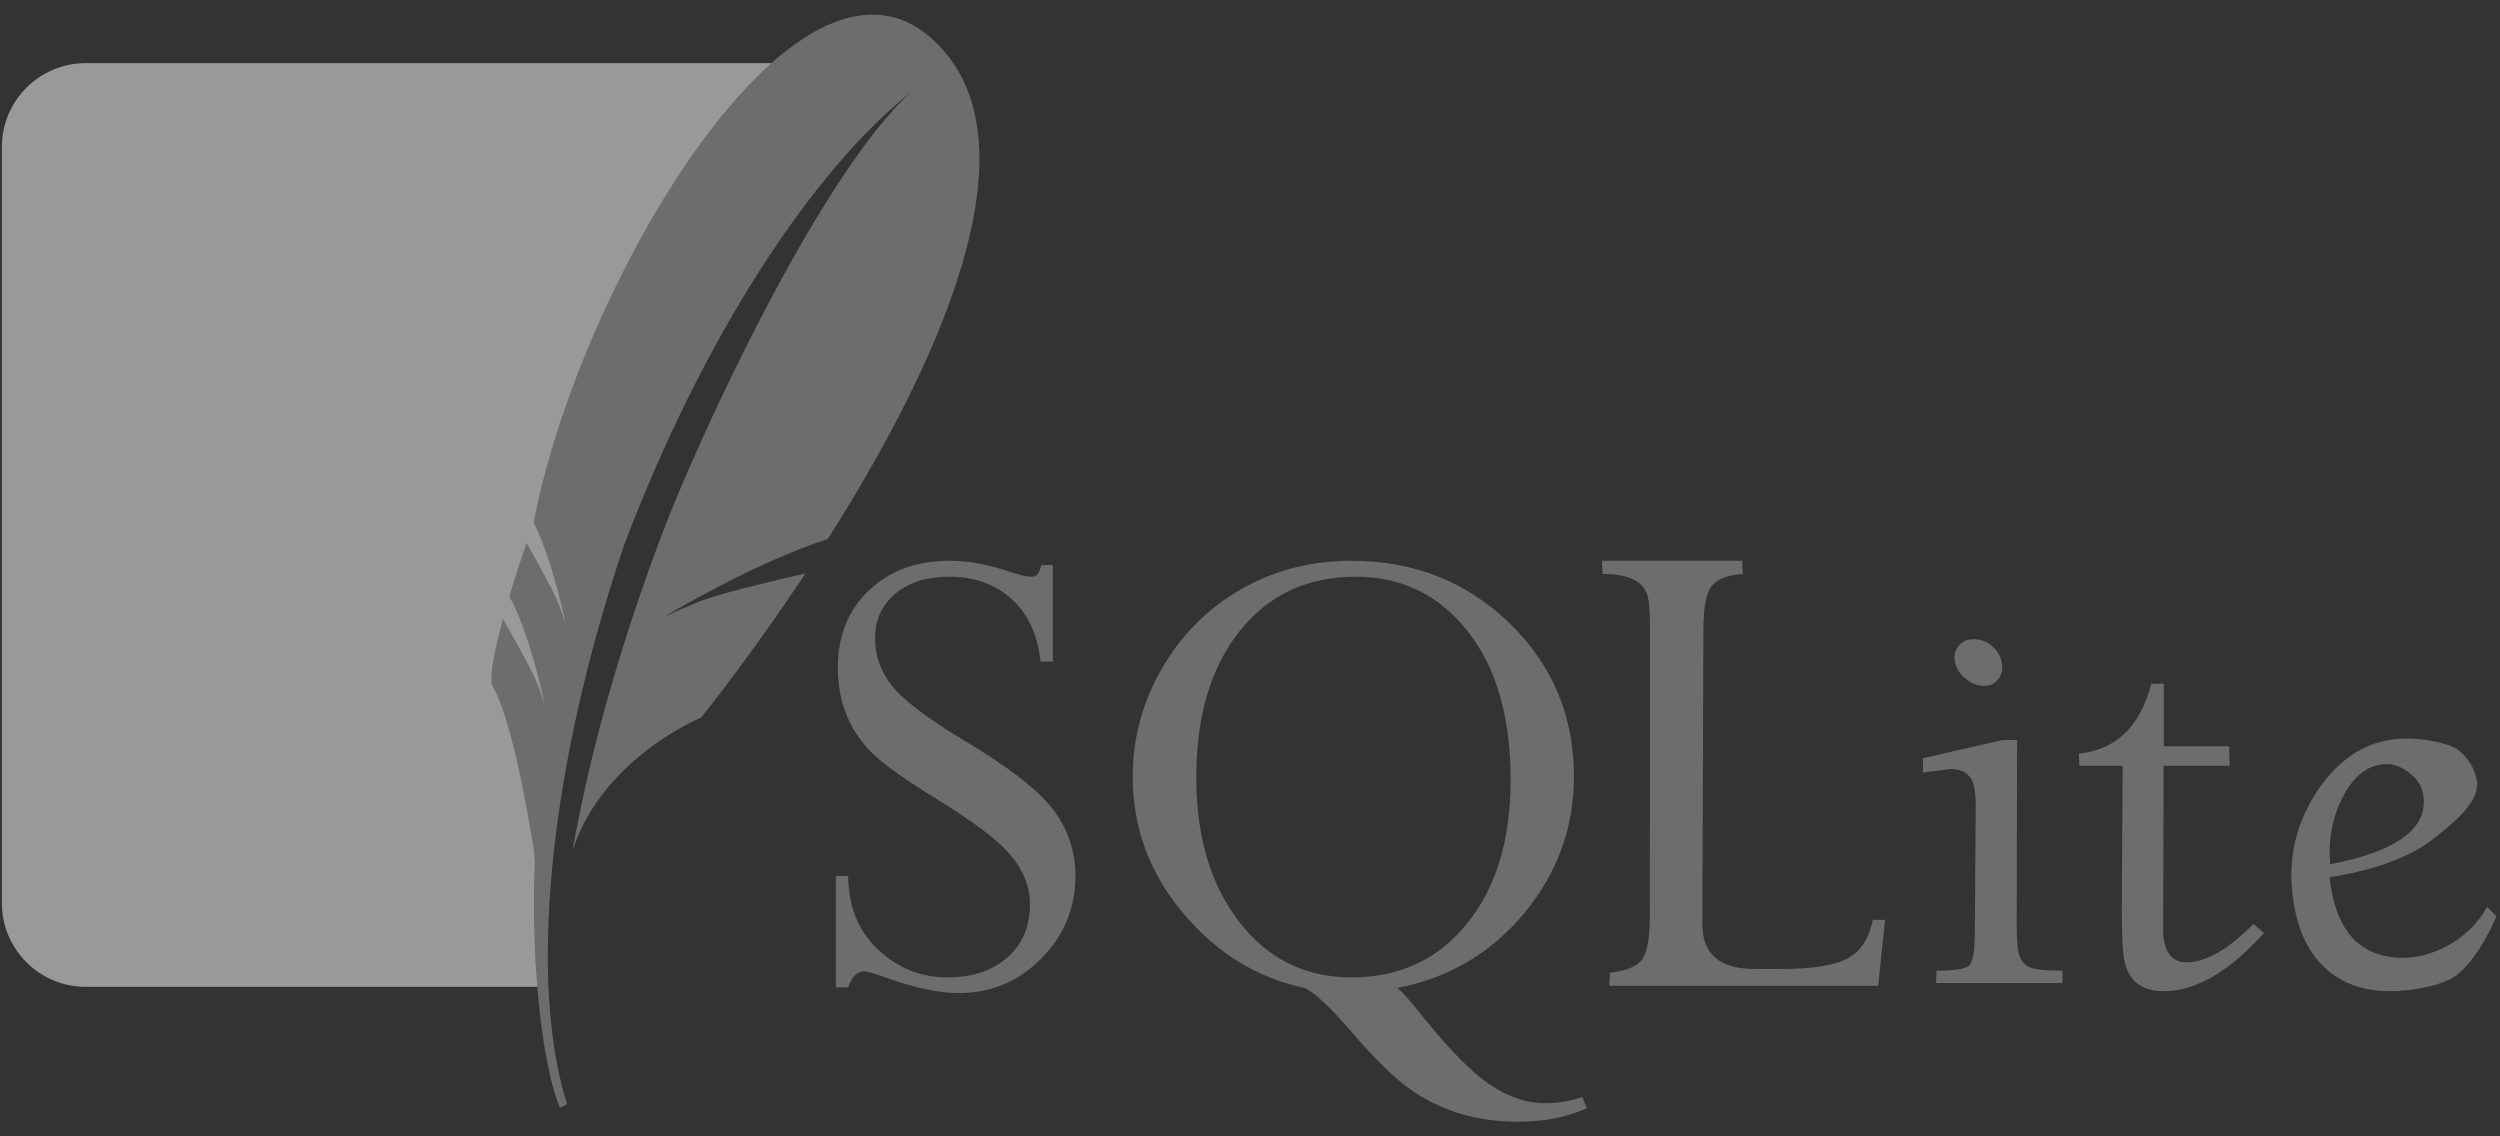<svg width="66" height="30" viewBox="0 0 66 30" fill="none" xmlns="http://www.w3.org/2000/svg">
<rect x="0" y="0" width="66" height="30" fill="#333333" stroke="none"/>
<g id="Logo">
<path id="SQLite" d="M25.081 14.804C24.204 14.804 23.49 15.063 22.943 15.583C22.396 16.103 22.118 16.784 22.118 17.619C22.118 18.052 22.187 18.446 22.323 18.808C22.459 19.17 22.67 19.506 22.954 19.809C23.238 20.112 23.807 20.524 24.655 21.049C25.695 21.683 26.375 22.199 26.702 22.601C27.029 23.003 27.191 23.425 27.191 23.864C27.191 24.452 26.998 24.921 26.6 25.274C26.201 25.627 25.668 25.803 25.007 25.803C24.31 25.803 23.703 25.558 23.182 25.07C22.66 24.581 22.397 23.934 22.391 23.124H22.067V26.065H22.391C22.49 25.786 22.627 25.644 22.806 25.644C22.892 25.644 23.095 25.703 23.409 25.815C24.175 26.087 24.803 26.218 25.297 26.218C26.149 26.218 26.876 25.92 27.481 25.314C28.086 24.708 28.391 23.978 28.391 23.124C28.391 22.463 28.19 21.874 27.794 21.361C27.398 20.848 26.629 20.25 25.479 19.564C24.49 18.97 23.848 18.485 23.551 18.108C23.254 17.731 23.102 17.314 23.102 16.857C23.102 16.362 23.284 15.965 23.642 15.668C24.001 15.371 24.471 15.225 25.058 15.225C25.72 15.225 26.271 15.421 26.708 15.816C27.144 16.212 27.396 16.761 27.47 17.465H27.794V14.918H27.493C27.456 15.047 27.422 15.13 27.39 15.168C27.36 15.205 27.301 15.225 27.214 15.225C27.109 15.225 26.922 15.18 26.657 15.094C26.088 14.902 25.564 14.804 25.081 14.804ZM35.677 14.804C34.608 14.804 33.636 15.056 32.759 15.56C31.881 16.064 31.185 16.763 30.672 17.653C30.159 18.544 29.904 19.489 29.904 20.497C29.904 21.851 30.347 23.057 31.241 24.114C32.135 25.171 33.206 25.829 34.449 26.082C34.733 26.23 35.139 26.612 35.671 27.231C36.271 27.929 36.778 28.432 37.196 28.732C37.612 29.032 38.062 29.252 38.538 29.398C39.014 29.543 39.528 29.614 40.085 29.614C40.759 29.614 41.362 29.497 41.893 29.256L41.774 28.96C41.465 29.071 41.136 29.125 40.79 29.125C40.32 29.125 39.844 28.97 39.368 28.658C38.892 28.346 38.297 27.751 37.588 26.872C37.254 26.452 37.024 26.186 36.894 26.082C38.254 25.816 39.372 25.157 40.244 24.103C41.116 23.049 41.552 21.845 41.552 20.497C41.552 18.896 40.982 17.55 39.852 16.453C38.72 15.356 37.328 14.804 35.677 14.804ZM42.291 14.804L42.309 15.151C43.021 15.151 43.419 15.36 43.509 15.782C43.542 15.933 43.557 16.211 43.56 16.612L43.554 24.285C43.548 24.858 43.467 25.224 43.309 25.382C43.152 25.54 42.887 25.639 42.502 25.678L42.485 26.025H49.583L49.765 24.285H49.441C49.348 24.759 49.136 25.098 48.798 25.291C48.459 25.486 47.86 25.581 46.995 25.581H46.324C45.545 25.581 45.095 25.3 44.976 24.734C44.951 24.622 44.943 24.502 44.942 24.37L44.97 16.612C44.97 16.04 45.042 15.657 45.192 15.469C45.343 15.282 45.616 15.178 46.011 15.151L45.994 14.804H42.291ZM35.791 15.225C36.997 15.225 37.982 15.7 38.742 16.658C39.503 17.616 39.88 18.93 39.88 20.593C39.88 22.17 39.498 23.432 38.731 24.381C37.965 25.33 36.945 25.803 35.677 25.803C34.459 25.803 33.472 25.316 32.714 24.336C31.957 23.356 31.582 22.084 31.582 20.52C31.582 18.912 31.961 17.625 32.725 16.663C33.489 15.703 34.511 15.225 35.791 15.225ZM52.114 16.874C51.941 16.874 51.809 16.932 51.71 17.05C51.609 17.168 51.578 17.31 51.613 17.483C51.647 17.65 51.742 17.797 51.892 17.92C52.041 18.044 52.202 18.108 52.375 18.108C52.543 18.108 52.67 18.044 52.762 17.92C52.854 17.797 52.882 17.65 52.847 17.483C52.812 17.31 52.721 17.168 52.58 17.05C52.438 16.932 52.281 16.874 52.114 16.874ZM56.794 18.051C56.5 19.183 55.863 19.795 54.883 19.894L54.895 20.218H56.038L56.015 24.052C56.017 24.707 56.037 25.143 56.084 25.365C56.196 25.897 56.543 26.167 57.124 26.167C57.965 26.167 58.847 25.655 59.769 24.632L59.49 24.393C58.824 25.067 58.236 25.405 57.721 25.405C57.406 25.405 57.21 25.223 57.136 24.865C57.115 24.778 57.107 24.676 57.107 24.558L57.119 20.218H58.865L58.848 19.701H57.124V18.051H56.794ZM63.545 19.496C62.569 19.496 61.774 19.97 61.157 20.912C60.542 21.856 60.352 22.901 60.594 24.052C60.736 24.725 61.019 25.247 61.452 25.616C61.885 25.983 62.434 26.167 63.09 26.167C63.702 26.167 64.552 26.012 64.91 25.701C65.269 25.389 65.6 24.885 65.906 24.194L65.661 23.938C65.174 24.834 64.19 25.286 63.449 25.286C62.429 25.286 61.805 24.726 61.572 23.614C61.542 23.471 61.519 23.319 61.504 23.159C62.717 22.966 63.636 22.626 64.256 22.135C64.876 21.643 65.499 21.122 65.382 20.571C65.313 20.244 65.143 19.986 64.882 19.792C64.617 19.597 63.93 19.496 63.545 19.496ZM52.87 19.536L50.766 20.019V20.395L51.494 20.303C51.846 20.303 52.054 20.463 52.119 20.781C52.141 20.888 52.155 21.037 52.159 21.225L52.136 24.666C52.13 25.142 52.078 25.419 51.971 25.502C51.864 25.585 51.582 25.627 51.124 25.627L51.113 25.951H54.451L54.446 25.627C53.982 25.627 53.681 25.59 53.547 25.519C53.415 25.448 53.324 25.319 53.285 25.121C53.255 24.978 53.242 24.732 53.24 24.393L53.251 19.536H52.87ZM63.011 20.173C63.214 20.173 63.41 20.251 63.608 20.406C63.803 20.56 63.922 20.732 63.961 20.918C64.151 21.832 63.34 22.465 61.515 22.817C61.463 22.15 61.578 21.545 61.873 20.997C62.166 20.451 62.547 20.173 63.011 20.173Z" fill="#6C6D6C"/>
<path id="solid-background" d="M20.366 1.667H2.257C1.043 1.667 0.05 2.66 0.05 3.874V23.846C0.05 25.059 1.043 26.052 2.257 26.052H14.184C14.049 20.118 16.076 8.6 20.366 1.667Z" fill="white" fill-opacity="0.5"/>
<path id="feather" d="M24.591 1.013C23.351 -0.093 21.849 0.351 20.367 1.666C20.147 1.862 19.927 2.079 19.709 2.31C17.173 5 14.82 9.982 14.089 13.787C14.373 14.365 14.596 15.102 14.742 15.665C14.78 15.809 14.814 15.945 14.841 16.06C14.905 16.333 14.94 16.51 14.94 16.51C14.94 16.51 14.917 16.424 14.824 16.154C14.806 16.102 14.786 16.045 14.763 15.978C14.753 15.951 14.739 15.918 14.724 15.882C14.559 15.497 14.101 14.686 13.9 14.332C13.727 14.841 13.575 15.316 13.448 15.746C14.029 16.809 14.383 18.632 14.383 18.632C14.383 18.632 14.353 18.514 14.207 18.101C14.077 17.737 13.431 16.605 13.278 16.341C13.016 17.307 12.912 17.959 13.006 18.118C13.188 18.426 13.361 18.957 13.514 19.544C13.858 20.867 14.097 22.477 14.097 22.477C14.097 22.477 14.105 22.584 14.118 22.748C14.07 23.859 14.098 25.011 14.184 26.052C14.298 27.43 14.513 28.614 14.786 29.247L14.972 29.146C14.57 27.898 14.407 26.262 14.479 24.375C14.587 21.492 15.251 18.014 16.477 14.389C18.548 8.917 21.422 4.527 24.053 2.43C21.655 4.596 18.41 11.605 17.439 14.2C16.351 17.107 15.581 19.834 15.116 22.448C15.918 19.998 18.509 18.945 18.509 18.945C18.509 18.945 19.78 17.377 21.265 15.138C20.376 15.341 18.915 15.688 18.425 15.894C17.703 16.196 17.509 16.3 17.509 16.3C17.509 16.3 19.847 14.876 21.853 14.231C24.612 9.886 27.618 3.713 24.591 1.013Z" fill="#6C6D6C"/>
</g>
</svg>
